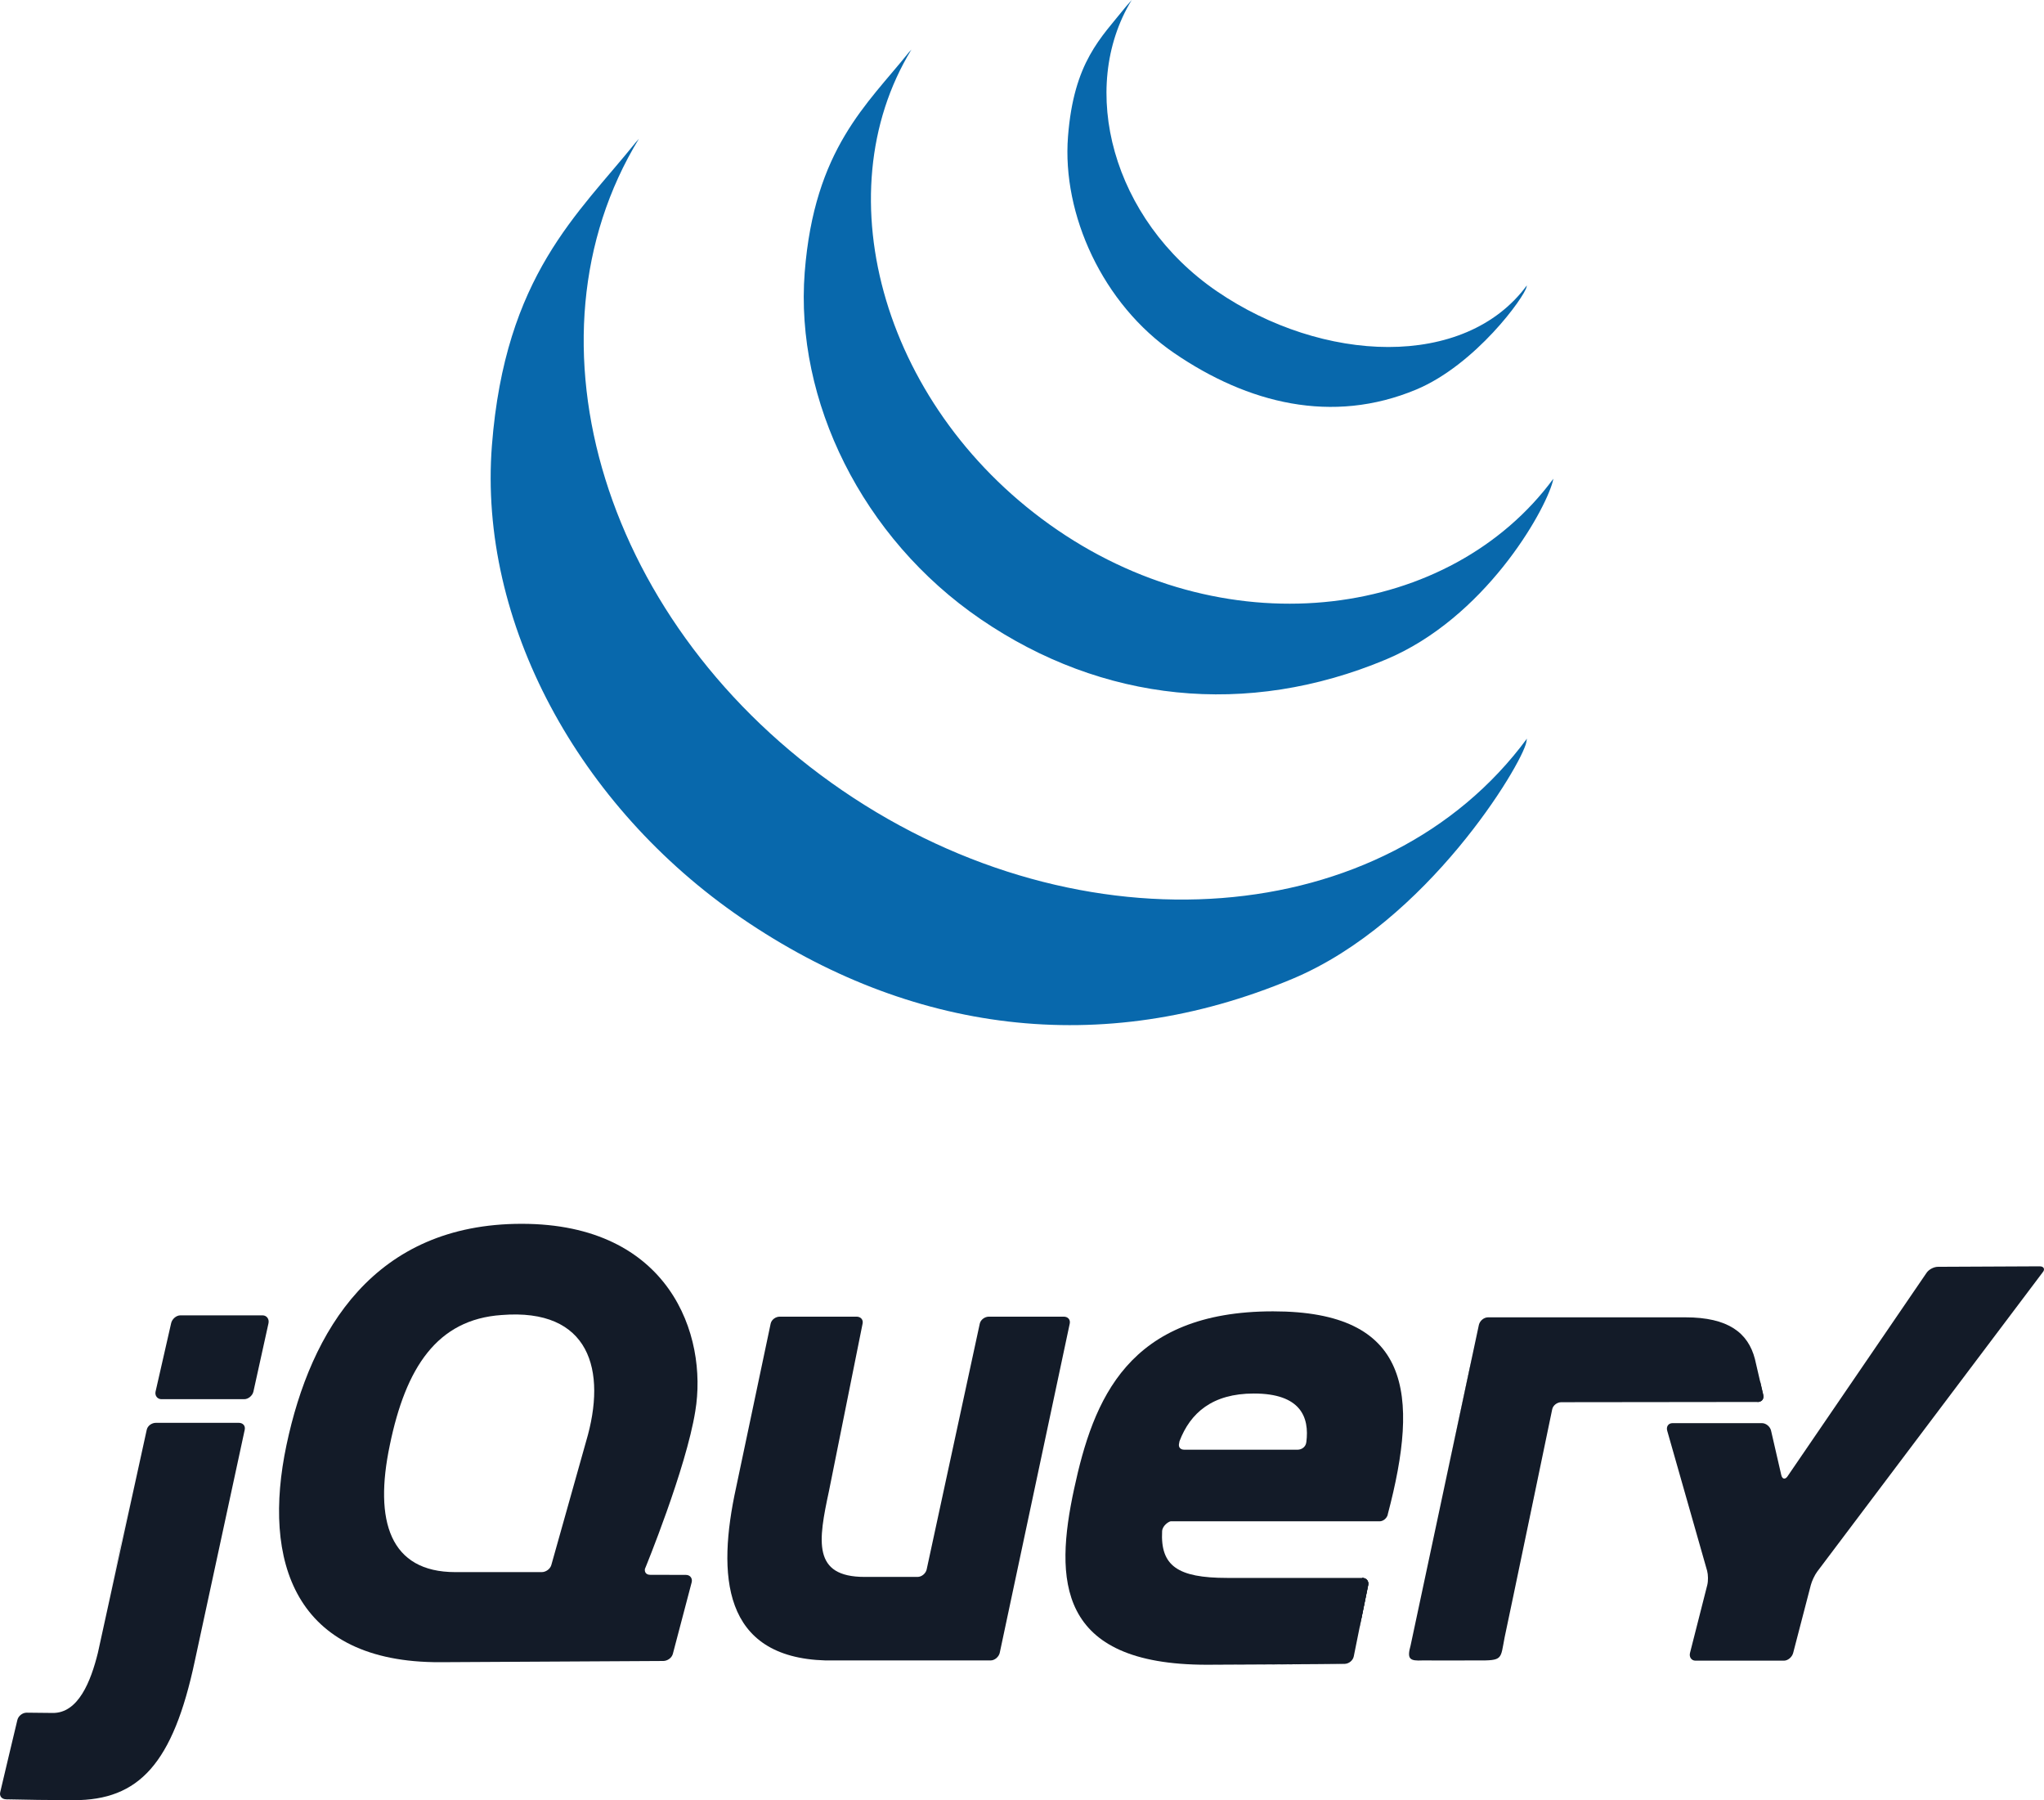 <?xml version="1.0" encoding="utf-8"?>
<!-- Generator: Adobe Illustrator 16.0.0, SVG Export Plug-In . SVG Version: 6.00 Build 0)  -->
<!DOCTYPE svg PUBLIC "-//W3C//DTD SVG 1.1//EN" "http://www.w3.org/Graphics/SVG/1.1/DTD/svg11.dtd">
<svg version="1.1" id="jquery" xmlns="http://www.w3.org/2000/svg" xmlns:xlink="http://www.w3.org/1999/xlink" x="0px" y="0px"
	 width="181px" height="159.371px" viewBox="-29.587 8.938 181 159.371" enable-background="new -29.587 8.938 181 159.371"
	 xml:space="preserve">
<g id="logo">
	<path fill="#0868AC" d="M45.021,78.929C23.928,64.521,16.113,39.042,26.989,21.224c-0.092,0.109-0.192,0.208-0.281,0.32
		c-5.093,6.348-11.568,11.765-12.736,26.841c-1.211,15.628,7.666,31.967,22.132,41.848c14.812,10.116,31.801,12.468,48.757,5.361
		c11.976-5.019,20.311-18.97,20.708-20.941c0.021-0.104,0.034-0.215,0.055-0.321C93.107,91.31,66.28,93.448,45.021,78.929z"/>
	<path fill="#0868AC" d="M64.049,55.858c-15.31-10.458-20.826-29.602-12.926-42.536c-0.058,0.085-0.142,0.154-0.211,0.229
		c-3.689,4.613-8.39,8.547-9.241,19.498c-0.878,11.34,5.081,23.531,15.585,30.707c10.762,7.351,23.569,8.72,35.885,3.566
		c8.703-3.644,14.041-13.001,14.776-15.778c0.02-0.075,0.032-0.149,0.048-0.224C98.88,63.644,79.493,66.407,64.049,55.858z"/>
	<path fill="#0868AC" d="M78.176,34.728c-9.267-6.329-12.329-17.959-7.548-25.791c-0.035,0.052-0.463,0.527-0.501,0.574
		c-2.233,2.792-4.626,4.894-5.141,11.522c-0.533,6.863,3.05,14.823,9.409,19.167c6.512,4.448,13.975,6.337,21.435,3.222
		c5.262-2.209,9.591-8.213,9.762-9.085c0.012-0.046,0.017-0.092,0.029-0.135C100.125,41.664,87.524,41.113,78.176,34.728z"/>
</g>
<g id="text">
	<path fill="#131B28" d="M126.551,132.427l-0.738-3.183c-0.604-2.315-2.361-3.684-6.158-3.684h-17.469
		c-0.378,0-0.737,0.313-0.817,0.677l0,0c0,0-5.765,27.074-6.041,28.354c-0.349,1.244-0.075,1.397,1.059,1.344
		c0.854,0,2.989,0.012,4.807,0c2.343,0.018,2.074-0.09,2.458-2.051c0.231-1.03,4.21-20.172,4.21-20.172
		c0.069-0.363,0.441-0.636,0.807-0.638l17.37-0.02C126.422,133.057,126.636,132.788,126.551,132.427L126.551,132.427z"/>
	<path fill="#131B28" d="M86.09,136.624l-0.001-0.018c-0.038,0.416-0.402,0.673-0.768,0.673H75.28c-0.347,0-0.523-0.23-0.463-0.522
		c0.002-0.015,0.019-0.088,0.043-0.229c0.959-2.511,2.911-4.223,6.586-4.223C85.571,132.306,86.384,134.371,86.09,136.624
		L86.09,136.624z M83.147,125.03c-12.867,0-15.918,7.806-17.623,15.733c-1.721,7.995-1.567,15.553,11.759,15.553
		c0,0,10.784-0.052,12.209-0.077c0.362-0.013,0.717-0.289,0.796-0.648l1.277-6.318c0.077-0.366-0.156-0.644-0.536-0.644H79.065
		c-4.382,0-5.907-1.075-5.744-4.145c0.032-0.473,0.553-0.831,0.752-0.866c0.394,0,18.474,0,18.474,0h-0.003c0.01,0,0.021,0,0.027,0
		c0.292,0,0.571-0.206,0.687-0.472c0.03-0.067,0.044-0.088,0.045-0.156v0.006C96.138,132.277,95.333,125.03,83.147,125.03
		L83.147,125.03z"/>
	<path fill="#131B28" d="M22.131,137.228L22.131,137.228l-1.451,5.124L22.131,137.228L22.131,137.228z"/>
	<path fill="#131B28" d="M29.568,148.362l-1.594-0.009L29.568,148.362z"/>
	<path fill="#131B28" d="M29.153,155.982h0.002l-9.546,0.028L29.153,155.982L29.153,155.982z"/>
	<path fill="#131B28" d="M31.159,148.362h-1.595H31.159z"/>
	<path fill="#131B28" d="M29.995,155.349l1.662-6.325l-1.662,6.327V155.349L29.995,155.349z"/>
	<path fill="#131B28" d="M65.139,126.118l-3.099,14.603L65.139,126.118z"/>
	<path fill="#131B28" d="M57.176,126.118l-2.343,10.917L57.176,126.118L57.176,126.118z"/>
	<path fill="#131B28" d="M64.609,125.5h-6.624c-0.367,0-0.732,0.266-0.811,0.618l-4.703,21.761
		c-0.079,0.358-0.442,0.662-0.806,0.662h-4.688c-4.645,0-4.106-3.182-3.157-7.604c0.009-0.021,2.977-14.819,2.977-14.819
		c0.077-0.353-0.169-0.618-0.535-0.618h-6.8c-0.366,0-0.73,0.266-0.806,0.618l-3.066,14.538c-1.682,7.706-1.237,15.014,7.92,15.279
		c0.144,0,14.625,0,14.625,0c0.367,0,0.731-0.324,0.808-0.678l6.197-29.14C65.215,125.766,64.982,125.5,64.609,125.5L64.609,125.5z"
		/>
	<path fill="#131B28" d="M91.03,148.628c0.383,0,0.613,0.276,0.538,0.645l-0.643,3.157"/>
	<path fill="#131B28" d="M90.292,155.583l0.633-3.153l-0.634,3.155C90.291,155.583,90.292,155.583,90.292,155.583L90.292,155.583z"
		/>
	<path fill="#131B28" d="M89.488,156.241c0,0,0-0.002,0.002-0.002c-1.949,0.033-7.818,0.077-12.209,0.077
		C82.629,156.316,89.488,156.242,89.488,156.241L89.488,156.241z"/>
	<path fill="#131B28" d="M77.873,156.314c-0.038,0-0.082,0-0.125,0.002C77.791,156.314,77.835,156.314,77.873,156.314z"/>
	<path fill="#131B28" d="M91.03,148.628c0.383,0,0.613,0.276,0.538,0.645l-0.643,3.157l-0.097,0.528"/>
	<path fill="#131B28" d="M81.016,156.3h-0.021H81.016z"/>
	<path fill="#131B28" d="M79.391,156.311H79.29H79.391z"/>
	<path fill="#131B28" d="M78.894,156.313c-0.061,0-0.101,0-0.164,0.001C78.793,156.313,78.833,156.313,78.894,156.313z"/>
	<path fill="#131B28" d="M78.382,156.314h-0.124H78.382z"/>
	<path fill="#131B28" d="M79.29,156.311c-0.129,0-0.271,0.002-0.396,0.002C79.018,156.313,79.16,156.311,79.29,156.311z"/>
	<path fill="#131B28" d="M80.995,156.3c-0.536,0.005-1.075,0.01-1.599,0.013C79.92,156.311,80.46,156.305,80.995,156.3z"/>
	<path fill="#131B28" d="M89.491,156.238L89.491,156.238c-1.426,0.026-4.956,0.051-8.478,0.062
		C84.535,156.289,88.065,156.265,89.491,156.238z"/>
	<path fill="#131B28" d="M90.292,155.585l0.536-2.627l-0.537,2.631C90.291,155.587,90.292,155.587,90.292,155.585L90.292,155.585z"
		/>
	<path fill="#131B28" d="M78.731,156.314h-0.35H78.731z"/>
	<path fill="#131B28" d="M77.747,156.316h-0.464H77.747z"/>
	<path fill="#131B28" d="M78.257,156.314h-0.386H78.257z"/>
	<path fill="#131B28" d="M-18.655,144.652l1.031-4.569l-1.177,5.247l-1.131,5.303l0.988-4.682
		C-18.864,145.583-18.738,145.006-18.655,144.652L-18.655,144.652z"/>
	<path fill="#131B28" d="M-6.336,125.385h-7.279c-0.367,0-0.734,0.327-0.816,0.69l-1.379,6.054
		c-0.082,0.354,0.152,0.678,0.518,0.678h7.332c0.37,0,0.738-0.323,0.815-0.678l1.335-6.049v-0.002
		C-5.734,125.713-5.969,125.385-6.336,125.385L-6.336,125.385z"/>
	<path fill="#131B28" d="M-7.919,135.521v-0.002l-2.135,9.867L-7.919,135.521z"/>
	<path fill="#131B28" d="M-29.054,168.234c0,0,3.665,0.074,5.996,0.074c-1.771,0-4.698-0.039-6-0.076
		C-29.056,168.232-29.055,168.234-29.054,168.234L-29.054,168.234z"/>
	<path fill="#131B28" d="M-16.596,135.518l-1.029,4.565L-16.596,135.518z"/>
	<path fill="#131B28" d="M-8.446,134.9h-7.333c-0.366,0-0.736,0.252-0.815,0.618l-4.324,19.739
		c-0.618,2.499-1.726,5.376-4.029,5.327c-0.097-0.006-2.28-0.024-2.28-0.024h-0.001c-0.368,0-0.734,0.286-0.821,0.647l-0.763,3.198
		l-0.756,3.195c-0.085,0.354,0.144,0.616,0.511,0.629c1.303,0.036,4.23,0.078,6,0.078c5.753,0,8.785-3.183,10.729-12.36l4.411-20.43
		C-7.841,135.153-8.08,134.9-8.446,134.9L-8.446,134.9z"/>
	<path fill="#131B28" d="M103.378,155.258l2.224-11.003L103.378,155.258z"/>
	<path fill="#131B28" d="M104.503,149.772l0.984-4.911c0,0.006-0.001,0.012-0.001,0.012L104.503,149.772L104.503,149.772z"/>
	<path fill="#131B28" d="M126.266,131.18l0.286,1.247c0.085,0.362-0.128,0.63-0.509,0.632"/>
	<path fill="#131B28" d="M103.51,154.592l0.992-4.818L103.51,154.592z"/>
	<path fill="#131B28" d="M125.948,129.852l0.316,1.328L125.948,129.852z"/>
	<path fill="#131B28" d="M105.487,144.861c0.073-0.359,0.189-0.916,0.269-1.27l1.054-4.95l-1.207,5.613L105.487,144.861
		L105.487,144.861z"/>
	<path fill="#131B28" d="M100.798,129.004c-0.077,0.339-0.169,0.798-0.244,1.099l-2.613,12.249l2.769-12.903L100.798,129.004
		L100.798,129.004z"/>
	<path fill="#131B28" d="M142.027,121.087c-0.366,0-0.821,0.231-1.029,0.556l-12.321,18.029c-0.199,0.261-0.446,0.213-0.529-0.148
		l-0.904-3.928c-0.079-0.359-0.445-0.668-0.8-0.668h-7.93c-0.365,0-0.567,0.309-0.469,0.662l3.539,12.418
		c0.092,0.354,0.1,0.889,0.011,1.249l-1.529,6.01c-0.092,0.359,0.119,0.688,0.483,0.688h7.837c0.356,0,0.725-0.328,0.816-0.688
		l1.563-6.01c0.093-0.36,0.351-0.894,0.554-1.17l19.976-26.511c0.238-0.272,0.098-0.537-0.265-0.531L142.027,121.087z"/>
	<path fill="#131B28" d="M22.311,136.549l-3.075,10.932c-0.097,0.354-0.478,0.635-0.853,0.635h-7.648
		c-5.804,0-7.218-4.523-5.804-11.241c1.411-6.866,4.185-11.128,9.894-11.519C22.632,124.725,24.193,130.227,22.311,136.549
		L22.311,136.549z M31.982,133.869c1.121-6.729-2.271-16.588-15.372-16.588c-13.02,0-18.676,9.374-20.83,19.593
		c-2.16,10.253,0.667,19.266,13.617,19.217l19.757-0.108c0.369-0.007,0.749-0.275,0.842-0.634l1.665-6.325
		c0.093-0.354-0.136-0.661-0.501-0.661l-3.188-0.009c-0.316-0.006-0.496-0.204-0.453-0.515
		C27.526,147.834,31.166,138.967,31.982,133.869z"/>
	<path fill="#131B28" d="M92.024,141.827c0,0.27-0.203,0.479-0.437,0.479c-0.24,0-0.436-0.21-0.436-0.479
		c0-0.209,0.195-0.396,0.436-0.396C91.821,141.433,92.024,141.618,92.024,141.827z"/>
</g>
</svg>
